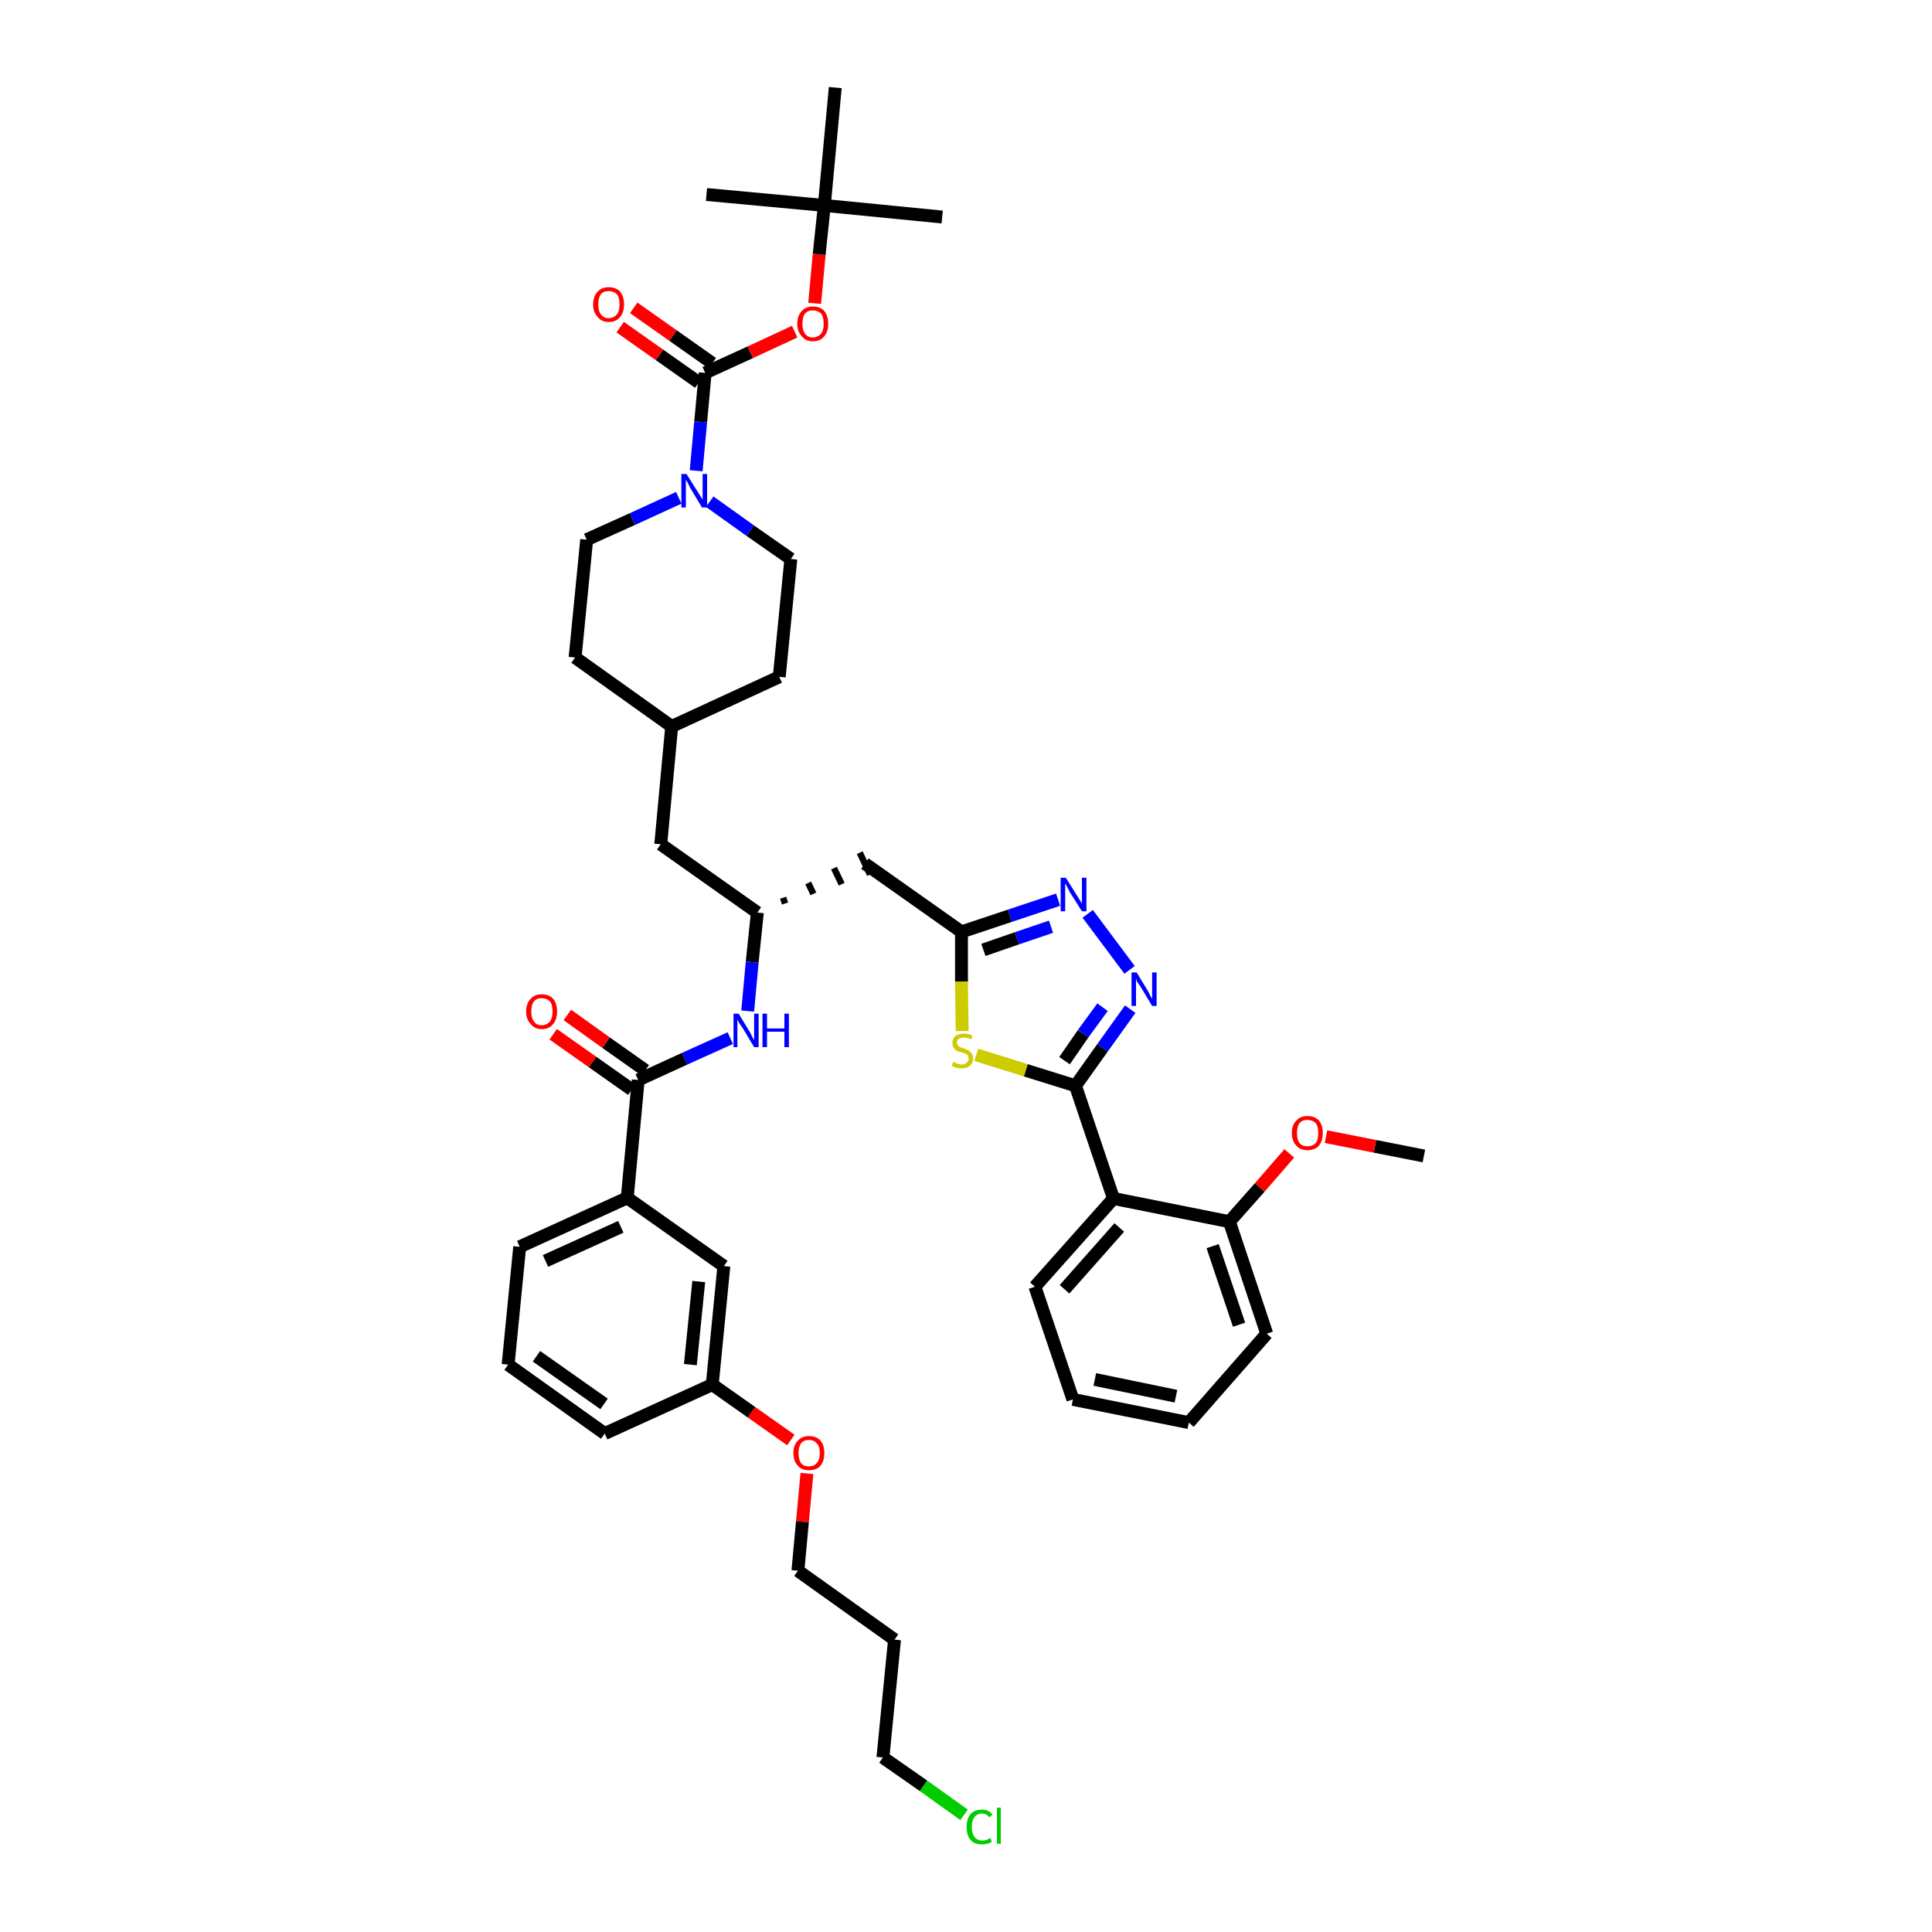 <?xml version='1.0' encoding='iso-8859-1'?>
<svg version='1.1' baseProfile='full'
              xmlns='http://www.w3.org/2000/svg'
                      xmlns:rdkit='http://www.rdkit.org/xml'
                      xmlns:xlink='http://www.w3.org/1999/xlink'
                  xml:space='preserve'
width='300px' height='300px' viewBox='0 0 300 300'>
<!-- END OF HEADER -->
<path class='bond-0 atom-0 atom-1' d='M 221.1,179.5 L 213.5,178.0' style='fill:none;fill-rule:evenodd;stroke:#000000;stroke-width:2.0px;stroke-linecap:butt;stroke-linejoin:miter;stroke-opacity:1' />
<path class='bond-0 atom-0 atom-1' d='M 213.5,178.0 L 205.9,176.5' style='fill:none;fill-rule:evenodd;stroke:#FF0000;stroke-width:2.0px;stroke-linecap:butt;stroke-linejoin:miter;stroke-opacity:1' />
<path class='bond-1 atom-1 atom-2' d='M 200.2,179.1 L 195.6,184.4' style='fill:none;fill-rule:evenodd;stroke:#FF0000;stroke-width:2.0px;stroke-linecap:butt;stroke-linejoin:miter;stroke-opacity:1' />
<path class='bond-1 atom-1 atom-2' d='M 195.6,184.4 L 190.9,189.7' style='fill:none;fill-rule:evenodd;stroke:#000000;stroke-width:2.0px;stroke-linecap:butt;stroke-linejoin:miter;stroke-opacity:1' />
<path class='bond-2 atom-2 atom-3' d='M 190.9,189.7 L 196.7,207.1' style='fill:none;fill-rule:evenodd;stroke:#000000;stroke-width:2.0px;stroke-linecap:butt;stroke-linejoin:miter;stroke-opacity:1' />
<path class='bond-2 atom-2 atom-3' d='M 188.3,193.5 L 192.4,205.7' style='fill:none;fill-rule:evenodd;stroke:#000000;stroke-width:2.0px;stroke-linecap:butt;stroke-linejoin:miter;stroke-opacity:1' />
<path class='bond-42 atom-7 atom-2' d='M 172.9,186.1 L 190.9,189.7' style='fill:none;fill-rule:evenodd;stroke:#000000;stroke-width:2.0px;stroke-linecap:butt;stroke-linejoin:miter;stroke-opacity:1' />
<path class='bond-3 atom-3 atom-4' d='M 196.7,207.1 L 184.6,220.9' style='fill:none;fill-rule:evenodd;stroke:#000000;stroke-width:2.0px;stroke-linecap:butt;stroke-linejoin:miter;stroke-opacity:1' />
<path class='bond-4 atom-4 atom-5' d='M 184.6,220.9 L 166.6,217.3' style='fill:none;fill-rule:evenodd;stroke:#000000;stroke-width:2.0px;stroke-linecap:butt;stroke-linejoin:miter;stroke-opacity:1' />
<path class='bond-4 atom-4 atom-5' d='M 182.6,216.8 L 170.0,214.2' style='fill:none;fill-rule:evenodd;stroke:#000000;stroke-width:2.0px;stroke-linecap:butt;stroke-linejoin:miter;stroke-opacity:1' />
<path class='bond-5 atom-5 atom-6' d='M 166.6,217.3 L 160.7,199.8' style='fill:none;fill-rule:evenodd;stroke:#000000;stroke-width:2.0px;stroke-linecap:butt;stroke-linejoin:miter;stroke-opacity:1' />
<path class='bond-6 atom-6 atom-7' d='M 160.7,199.8 L 172.9,186.1' style='fill:none;fill-rule:evenodd;stroke:#000000;stroke-width:2.0px;stroke-linecap:butt;stroke-linejoin:miter;stroke-opacity:1' />
<path class='bond-6 atom-6 atom-7' d='M 165.3,200.2 L 173.8,190.6' style='fill:none;fill-rule:evenodd;stroke:#000000;stroke-width:2.0px;stroke-linecap:butt;stroke-linejoin:miter;stroke-opacity:1' />
<path class='bond-7 atom-7 atom-8' d='M 172.9,186.1 L 167.0,168.6' style='fill:none;fill-rule:evenodd;stroke:#000000;stroke-width:2.0px;stroke-linecap:butt;stroke-linejoin:miter;stroke-opacity:1' />
<path class='bond-8 atom-8 atom-9' d='M 167.0,168.6 L 171.2,162.7' style='fill:none;fill-rule:evenodd;stroke:#000000;stroke-width:2.0px;stroke-linecap:butt;stroke-linejoin:miter;stroke-opacity:1' />
<path class='bond-8 atom-8 atom-9' d='M 171.2,162.7 L 175.5,156.7' style='fill:none;fill-rule:evenodd;stroke:#0000FF;stroke-width:2.0px;stroke-linecap:butt;stroke-linejoin:miter;stroke-opacity:1' />
<path class='bond-8 atom-8 atom-9' d='M 165.3,164.7 L 168.2,160.5' style='fill:none;fill-rule:evenodd;stroke:#000000;stroke-width:2.0px;stroke-linecap:butt;stroke-linejoin:miter;stroke-opacity:1' />
<path class='bond-8 atom-8 atom-9' d='M 168.2,160.5 L 171.2,156.4' style='fill:none;fill-rule:evenodd;stroke:#0000FF;stroke-width:2.0px;stroke-linecap:butt;stroke-linejoin:miter;stroke-opacity:1' />
<path class='bond-43 atom-42 atom-8' d='M 151.6,163.8 L 159.3,166.2' style='fill:none;fill-rule:evenodd;stroke:#CCCC00;stroke-width:2.0px;stroke-linecap:butt;stroke-linejoin:miter;stroke-opacity:1' />
<path class='bond-43 atom-42 atom-8' d='M 159.3,166.2 L 167.0,168.6' style='fill:none;fill-rule:evenodd;stroke:#000000;stroke-width:2.0px;stroke-linecap:butt;stroke-linejoin:miter;stroke-opacity:1' />
<path class='bond-9 atom-9 atom-10' d='M 175.4,150.6 L 168.9,141.9' style='fill:none;fill-rule:evenodd;stroke:#0000FF;stroke-width:2.0px;stroke-linecap:butt;stroke-linejoin:miter;stroke-opacity:1' />
<path class='bond-10 atom-10 atom-11' d='M 164.3,139.7 L 156.8,142.2' style='fill:none;fill-rule:evenodd;stroke:#0000FF;stroke-width:2.0px;stroke-linecap:butt;stroke-linejoin:miter;stroke-opacity:1' />
<path class='bond-10 atom-10 atom-11' d='M 156.8,142.2 L 149.3,144.7' style='fill:none;fill-rule:evenodd;stroke:#000000;stroke-width:2.0px;stroke-linecap:butt;stroke-linejoin:miter;stroke-opacity:1' />
<path class='bond-10 atom-10 atom-11' d='M 163.2,143.9 L 157.9,145.7' style='fill:none;fill-rule:evenodd;stroke:#0000FF;stroke-width:2.0px;stroke-linecap:butt;stroke-linejoin:miter;stroke-opacity:1' />
<path class='bond-10 atom-10 atom-11' d='M 157.9,145.7 L 152.7,147.5' style='fill:none;fill-rule:evenodd;stroke:#000000;stroke-width:2.0px;stroke-linecap:butt;stroke-linejoin:miter;stroke-opacity:1' />
<path class='bond-11 atom-11 atom-12' d='M 149.3,144.7 L 134.3,134.1' style='fill:none;fill-rule:evenodd;stroke:#000000;stroke-width:2.0px;stroke-linecap:butt;stroke-linejoin:miter;stroke-opacity:1' />
<path class='bond-41 atom-11 atom-42' d='M 149.3,144.7 L 149.3,152.4' style='fill:none;fill-rule:evenodd;stroke:#000000;stroke-width:2.0px;stroke-linecap:butt;stroke-linejoin:miter;stroke-opacity:1' />
<path class='bond-41 atom-11 atom-42' d='M 149.3,152.4 L 149.4,160.1' style='fill:none;fill-rule:evenodd;stroke:#CCCC00;stroke-width:2.0px;stroke-linecap:butt;stroke-linejoin:miter;stroke-opacity:1' />
<path class='bond-12 atom-13 atom-12' d='M 121.9,140.3 L 121.6,139.4' style='fill:none;fill-rule:evenodd;stroke:#000000;stroke-width:1.0px;stroke-linecap:butt;stroke-linejoin:miter;stroke-opacity:1' />
<path class='bond-12 atom-13 atom-12' d='M 126.3,138.8 L 125.5,137.1' style='fill:none;fill-rule:evenodd;stroke:#000000;stroke-width:1.0px;stroke-linecap:butt;stroke-linejoin:miter;stroke-opacity:1' />
<path class='bond-12 atom-13 atom-12' d='M 130.7,137.3 L 129.5,134.8' style='fill:none;fill-rule:evenodd;stroke:#000000;stroke-width:1.0px;stroke-linecap:butt;stroke-linejoin:miter;stroke-opacity:1' />
<path class='bond-12 atom-13 atom-12' d='M 135.1,135.8 L 133.5,132.4' style='fill:none;fill-rule:evenodd;stroke:#000000;stroke-width:1.0px;stroke-linecap:butt;stroke-linejoin:miter;stroke-opacity:1' />
<path class='bond-13 atom-13 atom-14' d='M 117.6,141.7 L 102.6,131.1' style='fill:none;fill-rule:evenodd;stroke:#000000;stroke-width:2.0px;stroke-linecap:butt;stroke-linejoin:miter;stroke-opacity:1' />
<path class='bond-27 atom-13 atom-28' d='M 117.6,141.7 L 116.8,149.4' style='fill:none;fill-rule:evenodd;stroke:#000000;stroke-width:2.0px;stroke-linecap:butt;stroke-linejoin:miter;stroke-opacity:1' />
<path class='bond-27 atom-13 atom-28' d='M 116.8,149.4 L 116.1,157.0' style='fill:none;fill-rule:evenodd;stroke:#0000FF;stroke-width:2.0px;stroke-linecap:butt;stroke-linejoin:miter;stroke-opacity:1' />
<path class='bond-14 atom-14 atom-15' d='M 102.6,131.1 L 104.3,112.8' style='fill:none;fill-rule:evenodd;stroke:#000000;stroke-width:2.0px;stroke-linecap:butt;stroke-linejoin:miter;stroke-opacity:1' />
<path class='bond-15 atom-15 atom-16' d='M 104.3,112.8 L 121.0,105.1' style='fill:none;fill-rule:evenodd;stroke:#000000;stroke-width:2.0px;stroke-linecap:butt;stroke-linejoin:miter;stroke-opacity:1' />
<path class='bond-44 atom-27 atom-15' d='M 89.3,102.1 L 104.3,112.8' style='fill:none;fill-rule:evenodd;stroke:#000000;stroke-width:2.0px;stroke-linecap:butt;stroke-linejoin:miter;stroke-opacity:1' />
<path class='bond-16 atom-16 atom-17' d='M 121.0,105.1 L 122.8,86.8' style='fill:none;fill-rule:evenodd;stroke:#000000;stroke-width:2.0px;stroke-linecap:butt;stroke-linejoin:miter;stroke-opacity:1' />
<path class='bond-17 atom-17 atom-18' d='M 122.8,86.8 L 116.5,82.4' style='fill:none;fill-rule:evenodd;stroke:#000000;stroke-width:2.0px;stroke-linecap:butt;stroke-linejoin:miter;stroke-opacity:1' />
<path class='bond-17 atom-17 atom-18' d='M 116.5,82.4 L 110.2,77.9' style='fill:none;fill-rule:evenodd;stroke:#0000FF;stroke-width:2.0px;stroke-linecap:butt;stroke-linejoin:miter;stroke-opacity:1' />
<path class='bond-18 atom-18 atom-19' d='M 108.1,73.1 L 108.8,65.5' style='fill:none;fill-rule:evenodd;stroke:#0000FF;stroke-width:2.0px;stroke-linecap:butt;stroke-linejoin:miter;stroke-opacity:1' />
<path class='bond-18 atom-18 atom-19' d='M 108.8,65.5 L 109.5,57.9' style='fill:none;fill-rule:evenodd;stroke:#000000;stroke-width:2.0px;stroke-linecap:butt;stroke-linejoin:miter;stroke-opacity:1' />
<path class='bond-25 atom-18 atom-26' d='M 105.4,77.3 L 98.2,80.6' style='fill:none;fill-rule:evenodd;stroke:#0000FF;stroke-width:2.0px;stroke-linecap:butt;stroke-linejoin:miter;stroke-opacity:1' />
<path class='bond-25 atom-18 atom-26' d='M 98.2,80.6 L 91.1,83.8' style='fill:none;fill-rule:evenodd;stroke:#000000;stroke-width:2.0px;stroke-linecap:butt;stroke-linejoin:miter;stroke-opacity:1' />
<path class='bond-19 atom-19 atom-20' d='M 110.6,56.4 L 104.5,52.1' style='fill:none;fill-rule:evenodd;stroke:#000000;stroke-width:2.0px;stroke-linecap:butt;stroke-linejoin:miter;stroke-opacity:1' />
<path class='bond-19 atom-19 atom-20' d='M 104.5,52.1 L 98.4,47.8' style='fill:none;fill-rule:evenodd;stroke:#FF0000;stroke-width:2.0px;stroke-linecap:butt;stroke-linejoin:miter;stroke-opacity:1' />
<path class='bond-19 atom-19 atom-20' d='M 108.5,59.4 L 102.4,55.1' style='fill:none;fill-rule:evenodd;stroke:#000000;stroke-width:2.0px;stroke-linecap:butt;stroke-linejoin:miter;stroke-opacity:1' />
<path class='bond-19 atom-19 atom-20' d='M 102.4,55.1 L 96.3,50.8' style='fill:none;fill-rule:evenodd;stroke:#FF0000;stroke-width:2.0px;stroke-linecap:butt;stroke-linejoin:miter;stroke-opacity:1' />
<path class='bond-20 atom-19 atom-21' d='M 109.5,57.9 L 116.5,54.7' style='fill:none;fill-rule:evenodd;stroke:#000000;stroke-width:2.0px;stroke-linecap:butt;stroke-linejoin:miter;stroke-opacity:1' />
<path class='bond-20 atom-19 atom-21' d='M 116.5,54.7 L 123.4,51.5' style='fill:none;fill-rule:evenodd;stroke:#FF0000;stroke-width:2.0px;stroke-linecap:butt;stroke-linejoin:miter;stroke-opacity:1' />
<path class='bond-21 atom-21 atom-22' d='M 126.5,47.1 L 127.2,39.5' style='fill:none;fill-rule:evenodd;stroke:#FF0000;stroke-width:2.0px;stroke-linecap:butt;stroke-linejoin:miter;stroke-opacity:1' />
<path class='bond-21 atom-21 atom-22' d='M 127.2,39.5 L 128.0,31.9' style='fill:none;fill-rule:evenodd;stroke:#000000;stroke-width:2.0px;stroke-linecap:butt;stroke-linejoin:miter;stroke-opacity:1' />
<path class='bond-22 atom-22 atom-23' d='M 128.0,31.9 L 146.3,33.7' style='fill:none;fill-rule:evenodd;stroke:#000000;stroke-width:2.0px;stroke-linecap:butt;stroke-linejoin:miter;stroke-opacity:1' />
<path class='bond-23 atom-22 atom-24' d='M 128.0,31.9 L 109.7,30.2' style='fill:none;fill-rule:evenodd;stroke:#000000;stroke-width:2.0px;stroke-linecap:butt;stroke-linejoin:miter;stroke-opacity:1' />
<path class='bond-24 atom-22 atom-25' d='M 128.0,31.9 L 129.7,13.6' style='fill:none;fill-rule:evenodd;stroke:#000000;stroke-width:2.0px;stroke-linecap:butt;stroke-linejoin:miter;stroke-opacity:1' />
<path class='bond-26 atom-26 atom-27' d='M 91.1,83.8 L 89.3,102.1' style='fill:none;fill-rule:evenodd;stroke:#000000;stroke-width:2.0px;stroke-linecap:butt;stroke-linejoin:miter;stroke-opacity:1' />
<path class='bond-28 atom-28 atom-29' d='M 113.4,161.2 L 106.3,164.4' style='fill:none;fill-rule:evenodd;stroke:#0000FF;stroke-width:2.0px;stroke-linecap:butt;stroke-linejoin:miter;stroke-opacity:1' />
<path class='bond-28 atom-28 atom-29' d='M 106.3,164.4 L 99.1,167.7' style='fill:none;fill-rule:evenodd;stroke:#000000;stroke-width:2.0px;stroke-linecap:butt;stroke-linejoin:miter;stroke-opacity:1' />
<path class='bond-29 atom-29 atom-30' d='M 100.2,166.2 L 94.1,161.9' style='fill:none;fill-rule:evenodd;stroke:#000000;stroke-width:2.0px;stroke-linecap:butt;stroke-linejoin:miter;stroke-opacity:1' />
<path class='bond-29 atom-29 atom-30' d='M 94.1,161.9 L 88.1,157.6' style='fill:none;fill-rule:evenodd;stroke:#FF0000;stroke-width:2.0px;stroke-linecap:butt;stroke-linejoin:miter;stroke-opacity:1' />
<path class='bond-29 atom-29 atom-30' d='M 98.1,169.2 L 92.0,164.9' style='fill:none;fill-rule:evenodd;stroke:#000000;stroke-width:2.0px;stroke-linecap:butt;stroke-linejoin:miter;stroke-opacity:1' />
<path class='bond-29 atom-29 atom-30' d='M 92.0,164.9 L 85.9,160.6' style='fill:none;fill-rule:evenodd;stroke:#FF0000;stroke-width:2.0px;stroke-linecap:butt;stroke-linejoin:miter;stroke-opacity:1' />
<path class='bond-30 atom-29 atom-31' d='M 99.1,167.7 L 97.4,186.0' style='fill:none;fill-rule:evenodd;stroke:#000000;stroke-width:2.0px;stroke-linecap:butt;stroke-linejoin:miter;stroke-opacity:1' />
<path class='bond-31 atom-31 atom-32' d='M 97.4,186.0 L 80.7,193.6' style='fill:none;fill-rule:evenodd;stroke:#000000;stroke-width:2.0px;stroke-linecap:butt;stroke-linejoin:miter;stroke-opacity:1' />
<path class='bond-31 atom-31 atom-32' d='M 96.4,190.5 L 84.7,195.8' style='fill:none;fill-rule:evenodd;stroke:#000000;stroke-width:2.0px;stroke-linecap:butt;stroke-linejoin:miter;stroke-opacity:1' />
<path class='bond-45 atom-41 atom-31' d='M 112.4,196.6 L 97.4,186.0' style='fill:none;fill-rule:evenodd;stroke:#000000;stroke-width:2.0px;stroke-linecap:butt;stroke-linejoin:miter;stroke-opacity:1' />
<path class='bond-32 atom-32 atom-33' d='M 80.7,193.6 L 78.9,211.9' style='fill:none;fill-rule:evenodd;stroke:#000000;stroke-width:2.0px;stroke-linecap:butt;stroke-linejoin:miter;stroke-opacity:1' />
<path class='bond-33 atom-33 atom-34' d='M 78.9,211.9 L 93.9,222.6' style='fill:none;fill-rule:evenodd;stroke:#000000;stroke-width:2.0px;stroke-linecap:butt;stroke-linejoin:miter;stroke-opacity:1' />
<path class='bond-33 atom-33 atom-34' d='M 83.3,210.6 L 93.8,218.0' style='fill:none;fill-rule:evenodd;stroke:#000000;stroke-width:2.0px;stroke-linecap:butt;stroke-linejoin:miter;stroke-opacity:1' />
<path class='bond-34 atom-34 atom-35' d='M 93.9,222.6 L 110.6,215.0' style='fill:none;fill-rule:evenodd;stroke:#000000;stroke-width:2.0px;stroke-linecap:butt;stroke-linejoin:miter;stroke-opacity:1' />
<path class='bond-35 atom-35 atom-36' d='M 110.6,215.0 L 116.7,219.3' style='fill:none;fill-rule:evenodd;stroke:#000000;stroke-width:2.0px;stroke-linecap:butt;stroke-linejoin:miter;stroke-opacity:1' />
<path class='bond-35 atom-35 atom-36' d='M 116.7,219.3 L 122.8,223.6' style='fill:none;fill-rule:evenodd;stroke:#FF0000;stroke-width:2.0px;stroke-linecap:butt;stroke-linejoin:miter;stroke-opacity:1' />
<path class='bond-40 atom-35 atom-41' d='M 110.6,215.0 L 112.4,196.6' style='fill:none;fill-rule:evenodd;stroke:#000000;stroke-width:2.0px;stroke-linecap:butt;stroke-linejoin:miter;stroke-opacity:1' />
<path class='bond-40 atom-35 atom-41' d='M 107.2,211.9 L 108.5,199.0' style='fill:none;fill-rule:evenodd;stroke:#000000;stroke-width:2.0px;stroke-linecap:butt;stroke-linejoin:miter;stroke-opacity:1' />
<path class='bond-36 atom-36 atom-37' d='M 125.3,228.8 L 124.6,236.3' style='fill:none;fill-rule:evenodd;stroke:#FF0000;stroke-width:2.0px;stroke-linecap:butt;stroke-linejoin:miter;stroke-opacity:1' />
<path class='bond-36 atom-36 atom-37' d='M 124.6,236.3 L 123.9,243.9' style='fill:none;fill-rule:evenodd;stroke:#000000;stroke-width:2.0px;stroke-linecap:butt;stroke-linejoin:miter;stroke-opacity:1' />
<path class='bond-37 atom-37 atom-38' d='M 123.9,243.9 L 138.9,254.6' style='fill:none;fill-rule:evenodd;stroke:#000000;stroke-width:2.0px;stroke-linecap:butt;stroke-linejoin:miter;stroke-opacity:1' />
<path class='bond-38 atom-38 atom-39' d='M 138.9,254.6 L 137.1,272.9' style='fill:none;fill-rule:evenodd;stroke:#000000;stroke-width:2.0px;stroke-linecap:butt;stroke-linejoin:miter;stroke-opacity:1' />
<path class='bond-39 atom-39 atom-40' d='M 137.1,272.9 L 143.4,277.3' style='fill:none;fill-rule:evenodd;stroke:#000000;stroke-width:2.0px;stroke-linecap:butt;stroke-linejoin:miter;stroke-opacity:1' />
<path class='bond-39 atom-39 atom-40' d='M 143.4,277.3 L 149.7,281.8' style='fill:none;fill-rule:evenodd;stroke:#00CC00;stroke-width:2.0px;stroke-linecap:butt;stroke-linejoin:miter;stroke-opacity:1' />
<path  class='atom-1' d='M 200.6 175.9
Q 200.6 174.7, 201.3 174.0
Q 201.9 173.3, 203.0 173.3
Q 204.2 173.3, 204.8 174.0
Q 205.4 174.7, 205.4 175.9
Q 205.4 177.2, 204.8 177.9
Q 204.2 178.6, 203.0 178.6
Q 201.9 178.6, 201.3 177.9
Q 200.6 177.2, 200.6 175.9
M 203.0 178.0
Q 203.8 178.0, 204.3 177.5
Q 204.7 177.0, 204.7 175.9
Q 204.7 174.9, 204.3 174.4
Q 203.8 173.9, 203.0 173.9
Q 202.2 173.9, 201.8 174.4
Q 201.4 174.9, 201.4 175.9
Q 201.4 177.0, 201.8 177.5
Q 202.2 178.0, 203.0 178.0
' fill='#FF0000'/>
<path  class='atom-9' d='M 176.5 151.0
L 178.2 153.8
Q 178.4 154.1, 178.6 154.6
Q 178.9 155.1, 178.9 155.1
L 178.9 151.0
L 179.6 151.0
L 179.6 156.2
L 178.9 156.2
L 177.1 153.2
Q 176.9 152.9, 176.6 152.5
Q 176.4 152.1, 176.4 151.9
L 176.4 156.2
L 175.7 156.2
L 175.7 151.0
L 176.5 151.0
' fill='#0000FF'/>
<path  class='atom-10' d='M 165.5 136.3
L 167.2 139.0
Q 167.4 139.3, 167.7 139.8
Q 168.0 140.3, 168.0 140.3
L 168.0 136.3
L 168.7 136.3
L 168.7 141.5
L 168.0 141.5
L 166.1 138.5
Q 165.9 138.1, 165.7 137.7
Q 165.5 137.3, 165.4 137.2
L 165.4 141.5
L 164.7 141.5
L 164.7 136.3
L 165.5 136.3
' fill='#0000FF'/>
<path  class='atom-18' d='M 106.6 73.6
L 108.3 76.3
Q 108.5 76.6, 108.8 77.1
Q 109.1 77.6, 109.1 77.6
L 109.1 73.6
L 109.8 73.6
L 109.8 78.8
L 109.0 78.8
L 107.2 75.8
Q 107.0 75.4, 106.8 75.0
Q 106.6 74.6, 106.5 74.5
L 106.5 78.8
L 105.8 78.8
L 105.8 73.6
L 106.6 73.6
' fill='#0000FF'/>
<path  class='atom-20' d='M 92.1 47.3
Q 92.1 46.0, 92.8 45.3
Q 93.4 44.6, 94.5 44.6
Q 95.7 44.6, 96.3 45.3
Q 96.9 46.0, 96.9 47.3
Q 96.9 48.5, 96.3 49.2
Q 95.7 50.0, 94.5 50.0
Q 93.4 50.0, 92.8 49.2
Q 92.1 48.5, 92.1 47.3
M 94.5 49.4
Q 95.3 49.4, 95.8 48.8
Q 96.2 48.3, 96.2 47.3
Q 96.2 46.2, 95.8 45.7
Q 95.3 45.2, 94.5 45.2
Q 93.7 45.2, 93.3 45.7
Q 92.9 46.2, 92.9 47.3
Q 92.9 48.3, 93.3 48.8
Q 93.7 49.4, 94.5 49.4
' fill='#FF0000'/>
<path  class='atom-21' d='M 123.8 50.3
Q 123.8 49.0, 124.5 48.3
Q 125.1 47.6, 126.2 47.6
Q 127.4 47.6, 128.0 48.3
Q 128.6 49.0, 128.6 50.3
Q 128.6 51.5, 128.0 52.2
Q 127.4 53.0, 126.2 53.0
Q 125.1 53.0, 124.5 52.2
Q 123.8 51.5, 123.8 50.3
M 126.2 52.4
Q 127.0 52.4, 127.5 51.8
Q 127.9 51.3, 127.9 50.3
Q 127.9 49.2, 127.5 48.7
Q 127.0 48.2, 126.2 48.2
Q 125.4 48.2, 125.0 48.7
Q 124.6 49.2, 124.6 50.3
Q 124.6 51.3, 125.0 51.8
Q 125.4 52.4, 126.2 52.4
' fill='#FF0000'/>
<path  class='atom-28' d='M 114.7 157.4
L 116.4 160.2
Q 116.6 160.5, 116.8 161.0
Q 117.1 161.5, 117.1 161.5
L 117.1 157.4
L 117.8 157.4
L 117.8 162.6
L 117.1 162.6
L 115.3 159.6
Q 115.1 159.3, 114.8 158.9
Q 114.6 158.5, 114.5 158.3
L 114.5 162.6
L 113.9 162.6
L 113.9 157.4
L 114.7 157.4
' fill='#0000FF'/>
<path  class='atom-28' d='M 118.4 157.4
L 119.1 157.4
L 119.1 159.7
L 121.8 159.7
L 121.8 157.4
L 122.5 157.4
L 122.5 162.6
L 121.8 162.6
L 121.8 160.2
L 119.1 160.2
L 119.1 162.6
L 118.4 162.6
L 118.4 157.4
' fill='#0000FF'/>
<path  class='atom-30' d='M 81.7 157.1
Q 81.7 155.8, 82.4 155.1
Q 83.0 154.4, 84.1 154.4
Q 85.3 154.4, 85.9 155.1
Q 86.5 155.8, 86.5 157.1
Q 86.5 158.3, 85.9 159.0
Q 85.3 159.8, 84.1 159.8
Q 83.0 159.8, 82.4 159.0
Q 81.7 158.3, 81.7 157.1
M 84.1 159.2
Q 84.9 159.2, 85.4 158.6
Q 85.8 158.1, 85.8 157.1
Q 85.8 156.0, 85.4 155.5
Q 84.9 155.0, 84.1 155.0
Q 83.3 155.0, 82.9 155.5
Q 82.5 156.0, 82.5 157.1
Q 82.5 158.1, 82.9 158.6
Q 83.3 159.2, 84.1 159.2
' fill='#FF0000'/>
<path  class='atom-36' d='M 123.2 225.6
Q 123.2 224.4, 123.9 223.7
Q 124.5 223.0, 125.6 223.0
Q 126.8 223.0, 127.4 223.7
Q 128.0 224.4, 128.0 225.6
Q 128.0 226.9, 127.4 227.6
Q 126.8 228.3, 125.6 228.3
Q 124.5 228.3, 123.9 227.6
Q 123.2 226.9, 123.2 225.6
M 125.6 227.7
Q 126.4 227.7, 126.8 227.2
Q 127.3 226.7, 127.3 225.6
Q 127.3 224.6, 126.8 224.1
Q 126.4 223.6, 125.6 223.6
Q 124.8 223.6, 124.4 224.1
Q 124.0 224.6, 124.0 225.6
Q 124.0 226.7, 124.4 227.2
Q 124.8 227.7, 125.6 227.7
' fill='#FF0000'/>
<path  class='atom-40' d='M 150.1 283.7
Q 150.1 282.4, 150.7 281.7
Q 151.3 281.0, 152.5 281.0
Q 153.6 281.0, 154.1 281.8
L 153.6 282.2
Q 153.2 281.6, 152.5 281.6
Q 151.7 281.6, 151.3 282.2
Q 150.9 282.7, 150.9 283.7
Q 150.9 284.7, 151.3 285.2
Q 151.7 285.8, 152.6 285.8
Q 153.1 285.8, 153.8 285.4
L 154.0 286.0
Q 153.7 286.2, 153.3 286.3
Q 152.9 286.4, 152.5 286.4
Q 151.3 286.4, 150.7 285.7
Q 150.1 285.0, 150.1 283.7
' fill='#00CC00'/>
<path  class='atom-40' d='M 154.8 280.7
L 155.4 280.7
L 155.4 286.3
L 154.8 286.3
L 154.8 280.7
' fill='#00CC00'/>
<path  class='atom-42' d='M 148.0 164.9
Q 148.0 164.9, 148.3 165.0
Q 148.5 165.1, 148.8 165.2
Q 149.1 165.3, 149.3 165.3
Q 149.8 165.3, 150.1 165.0
Q 150.4 164.8, 150.4 164.4
Q 150.4 164.1, 150.3 163.9
Q 150.1 163.7, 149.9 163.6
Q 149.7 163.5, 149.3 163.4
Q 148.8 163.3, 148.6 163.2
Q 148.3 163.0, 148.1 162.7
Q 147.9 162.5, 147.9 162.0
Q 147.9 161.3, 148.3 160.9
Q 148.8 160.5, 149.7 160.5
Q 150.3 160.5, 151.0 160.8
L 150.8 161.4
Q 150.2 161.1, 149.7 161.1
Q 149.2 161.1, 148.9 161.3
Q 148.6 161.5, 148.6 161.9
Q 148.6 162.2, 148.8 162.4
Q 148.9 162.5, 149.1 162.6
Q 149.3 162.7, 149.7 162.8
Q 150.2 163.0, 150.4 163.1
Q 150.7 163.3, 150.9 163.6
Q 151.1 163.9, 151.1 164.4
Q 151.1 165.1, 150.6 165.5
Q 150.2 165.9, 149.4 165.9
Q 148.9 165.9, 148.5 165.8
Q 148.2 165.7, 147.8 165.5
L 148.0 164.9
' fill='#CCCC00'/>
</svg>
